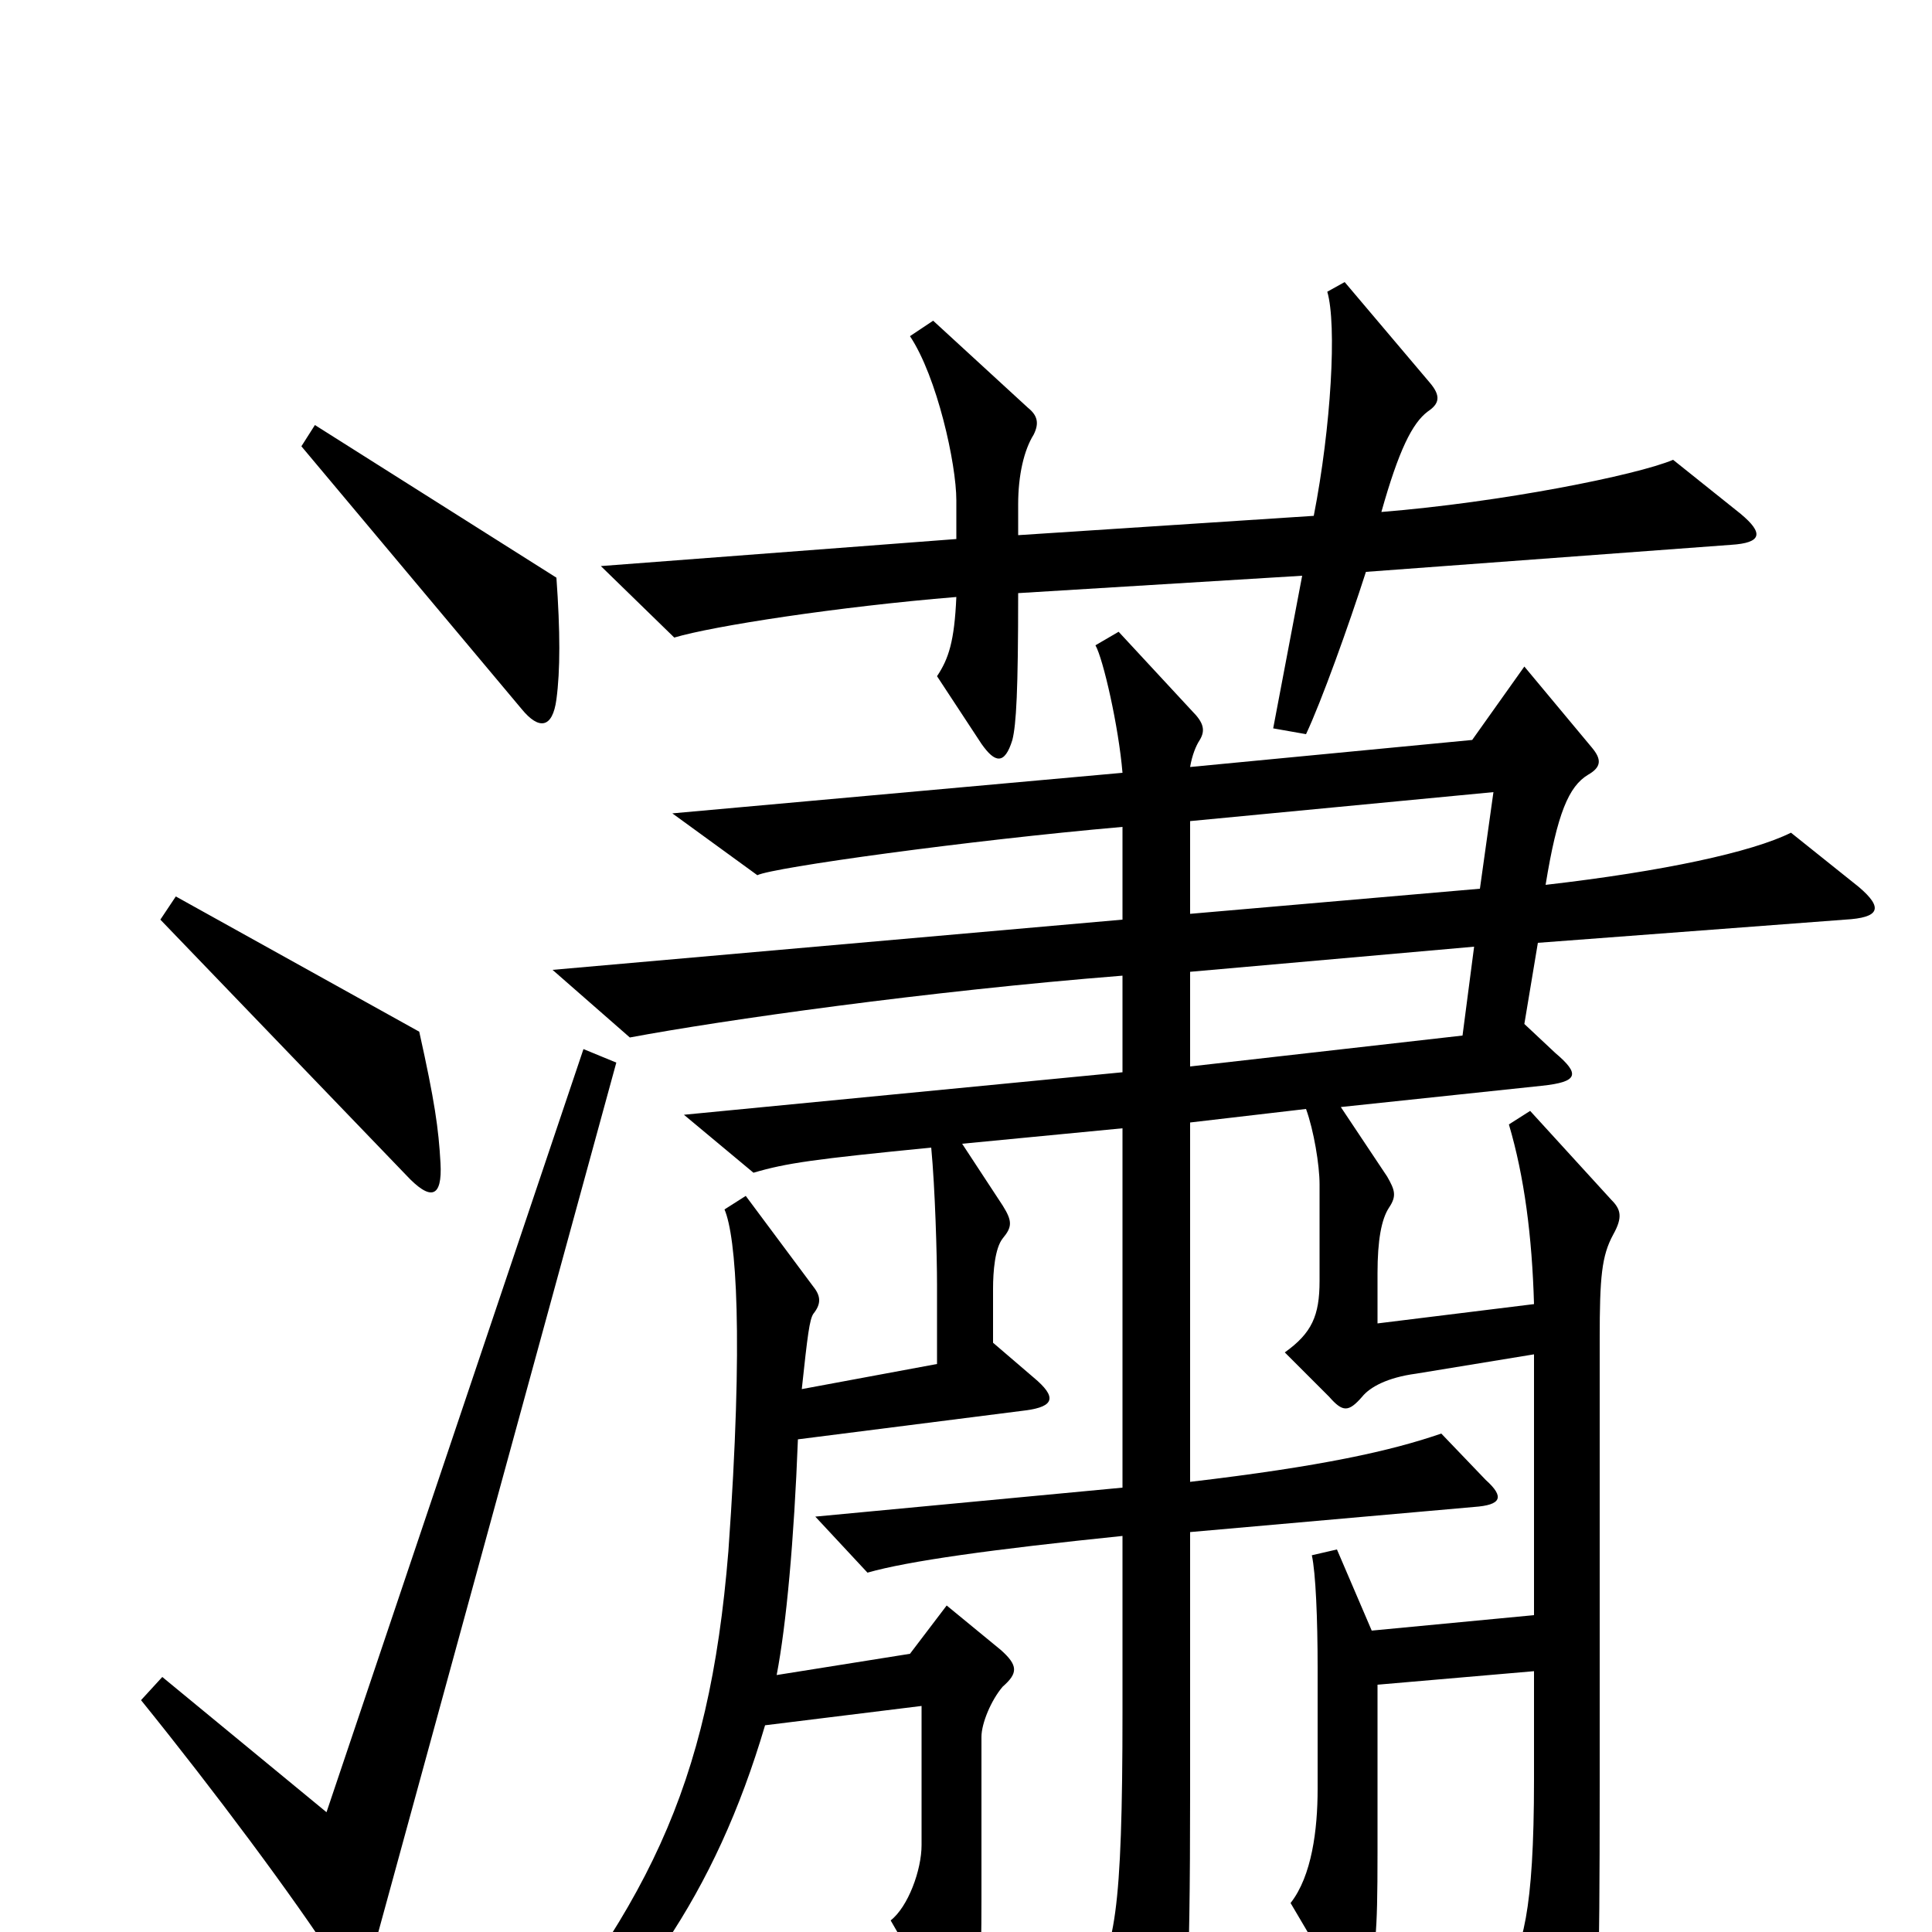 <svg xmlns="http://www.w3.org/2000/svg" viewBox="0 -1000 1000 1000">
	<path fill="#000000" d="M901 -734L866 -762C847 -754 777 -740 715 -735C724 -767 731 -781 739 -787C745 -791 746 -795 740 -802L696 -854L687 -849C692 -832 689 -779 680 -733L527 -723V-739C527 -754 530 -767 535 -775C538 -781 537 -785 532 -789L483 -834L471 -826C485 -805 495 -760 495 -741V-721L311 -707L349 -670C369 -676 434 -686 495 -691C494 -668 491 -659 485 -650L508 -615C515 -605 520 -604 524 -617C526 -625 527 -642 527 -693L674 -702L659 -623L676 -620C684 -637 698 -676 707 -704L896 -718C912 -719 913 -724 901 -734ZM288 -638C290 -653 290 -673 288 -701L163 -780L156 -769L270 -633C279 -622 286 -623 288 -638ZM228 -398C227 -416 225 -430 217 -466L91 -536L83 -524L210 -392C223 -378 229 -380 228 -398ZM962 -541L927 -569C907 -559 861 -549 800 -542C806 -579 812 -593 822 -599C829 -603 829 -607 824 -613L789 -655L762 -617L616 -603C617 -609 619 -614 621 -617C624 -622 623 -626 617 -632L579 -673L567 -666C571 -659 579 -624 581 -600L348 -579L392 -547C400 -551 501 -565 581 -572V-524L286 -498L326 -463C374 -472 480 -487 581 -495V-445L354 -423L390 -393C407 -398 421 -400 482 -406C484 -385 485 -350 485 -335V-294L415 -281C418 -309 419 -317 421 -320C425 -325 425 -329 421 -334L386 -381L375 -374C381 -360 385 -309 377 -197C367 -74 335 -11 251 88L263 96C329 38 370 -19 396 -107L477 -117V-45C477 -32 470 -13 461 -6L491 46C497 57 502 57 505 43C507 32 508 19 508 -17V-101C508 -108 513 -120 519 -127C527 -134 527 -138 518 -146L490 -169L471 -144L402 -133C407 -159 411 -203 413 -255L531 -270C546 -272 547 -277 535 -287L514 -305V-333C514 -342 515 -354 519 -359C524 -365 524 -368 519 -376L498 -408L581 -416V-230L422 -215L449 -186C470 -192 513 -198 581 -205V-114C581 -10 577 11 563 28L592 78C600 90 604 89 609 75C614 57 616 29 616 -72V-207L763 -220C777 -221 779 -225 769 -234L746 -258C720 -249 684 -241 616 -233V-419L676 -426C680 -415 683 -397 683 -387V-337C683 -319 679 -310 665 -300L688 -277C695 -269 698 -269 705 -277C709 -282 718 -287 733 -289L794 -299V-164L710 -156L692 -198L679 -195C681 -186 682 -162 682 -137V-74C682 -53 679 -29 668 -15L691 24C696 33 702 33 707 23C712 11 713 3 713 -41V-128L794 -135V-79C794 -10 788 9 778 24L808 79C815 90 821 90 824 72C827 54 828 25 828 -75V-307C828 -339 829 -350 835 -361C840 -370 839 -374 834 -379L792 -425L781 -418C789 -391 793 -360 794 -325L713 -315V-341C713 -358 715 -369 719 -375C723 -381 722 -384 718 -391L694 -427L798 -438C817 -440 818 -444 805 -455L789 -470L796 -512L955 -524C973 -525 975 -530 962 -541ZM319 -450L302 -457L169 -62L84 -132L73 -120C111 -73 152 -18 174 16C181 27 189 27 192 14ZM773 -590L766 -540L616 -527V-575ZM763 -510L757 -464L616 -448V-497Z"/>
</svg>